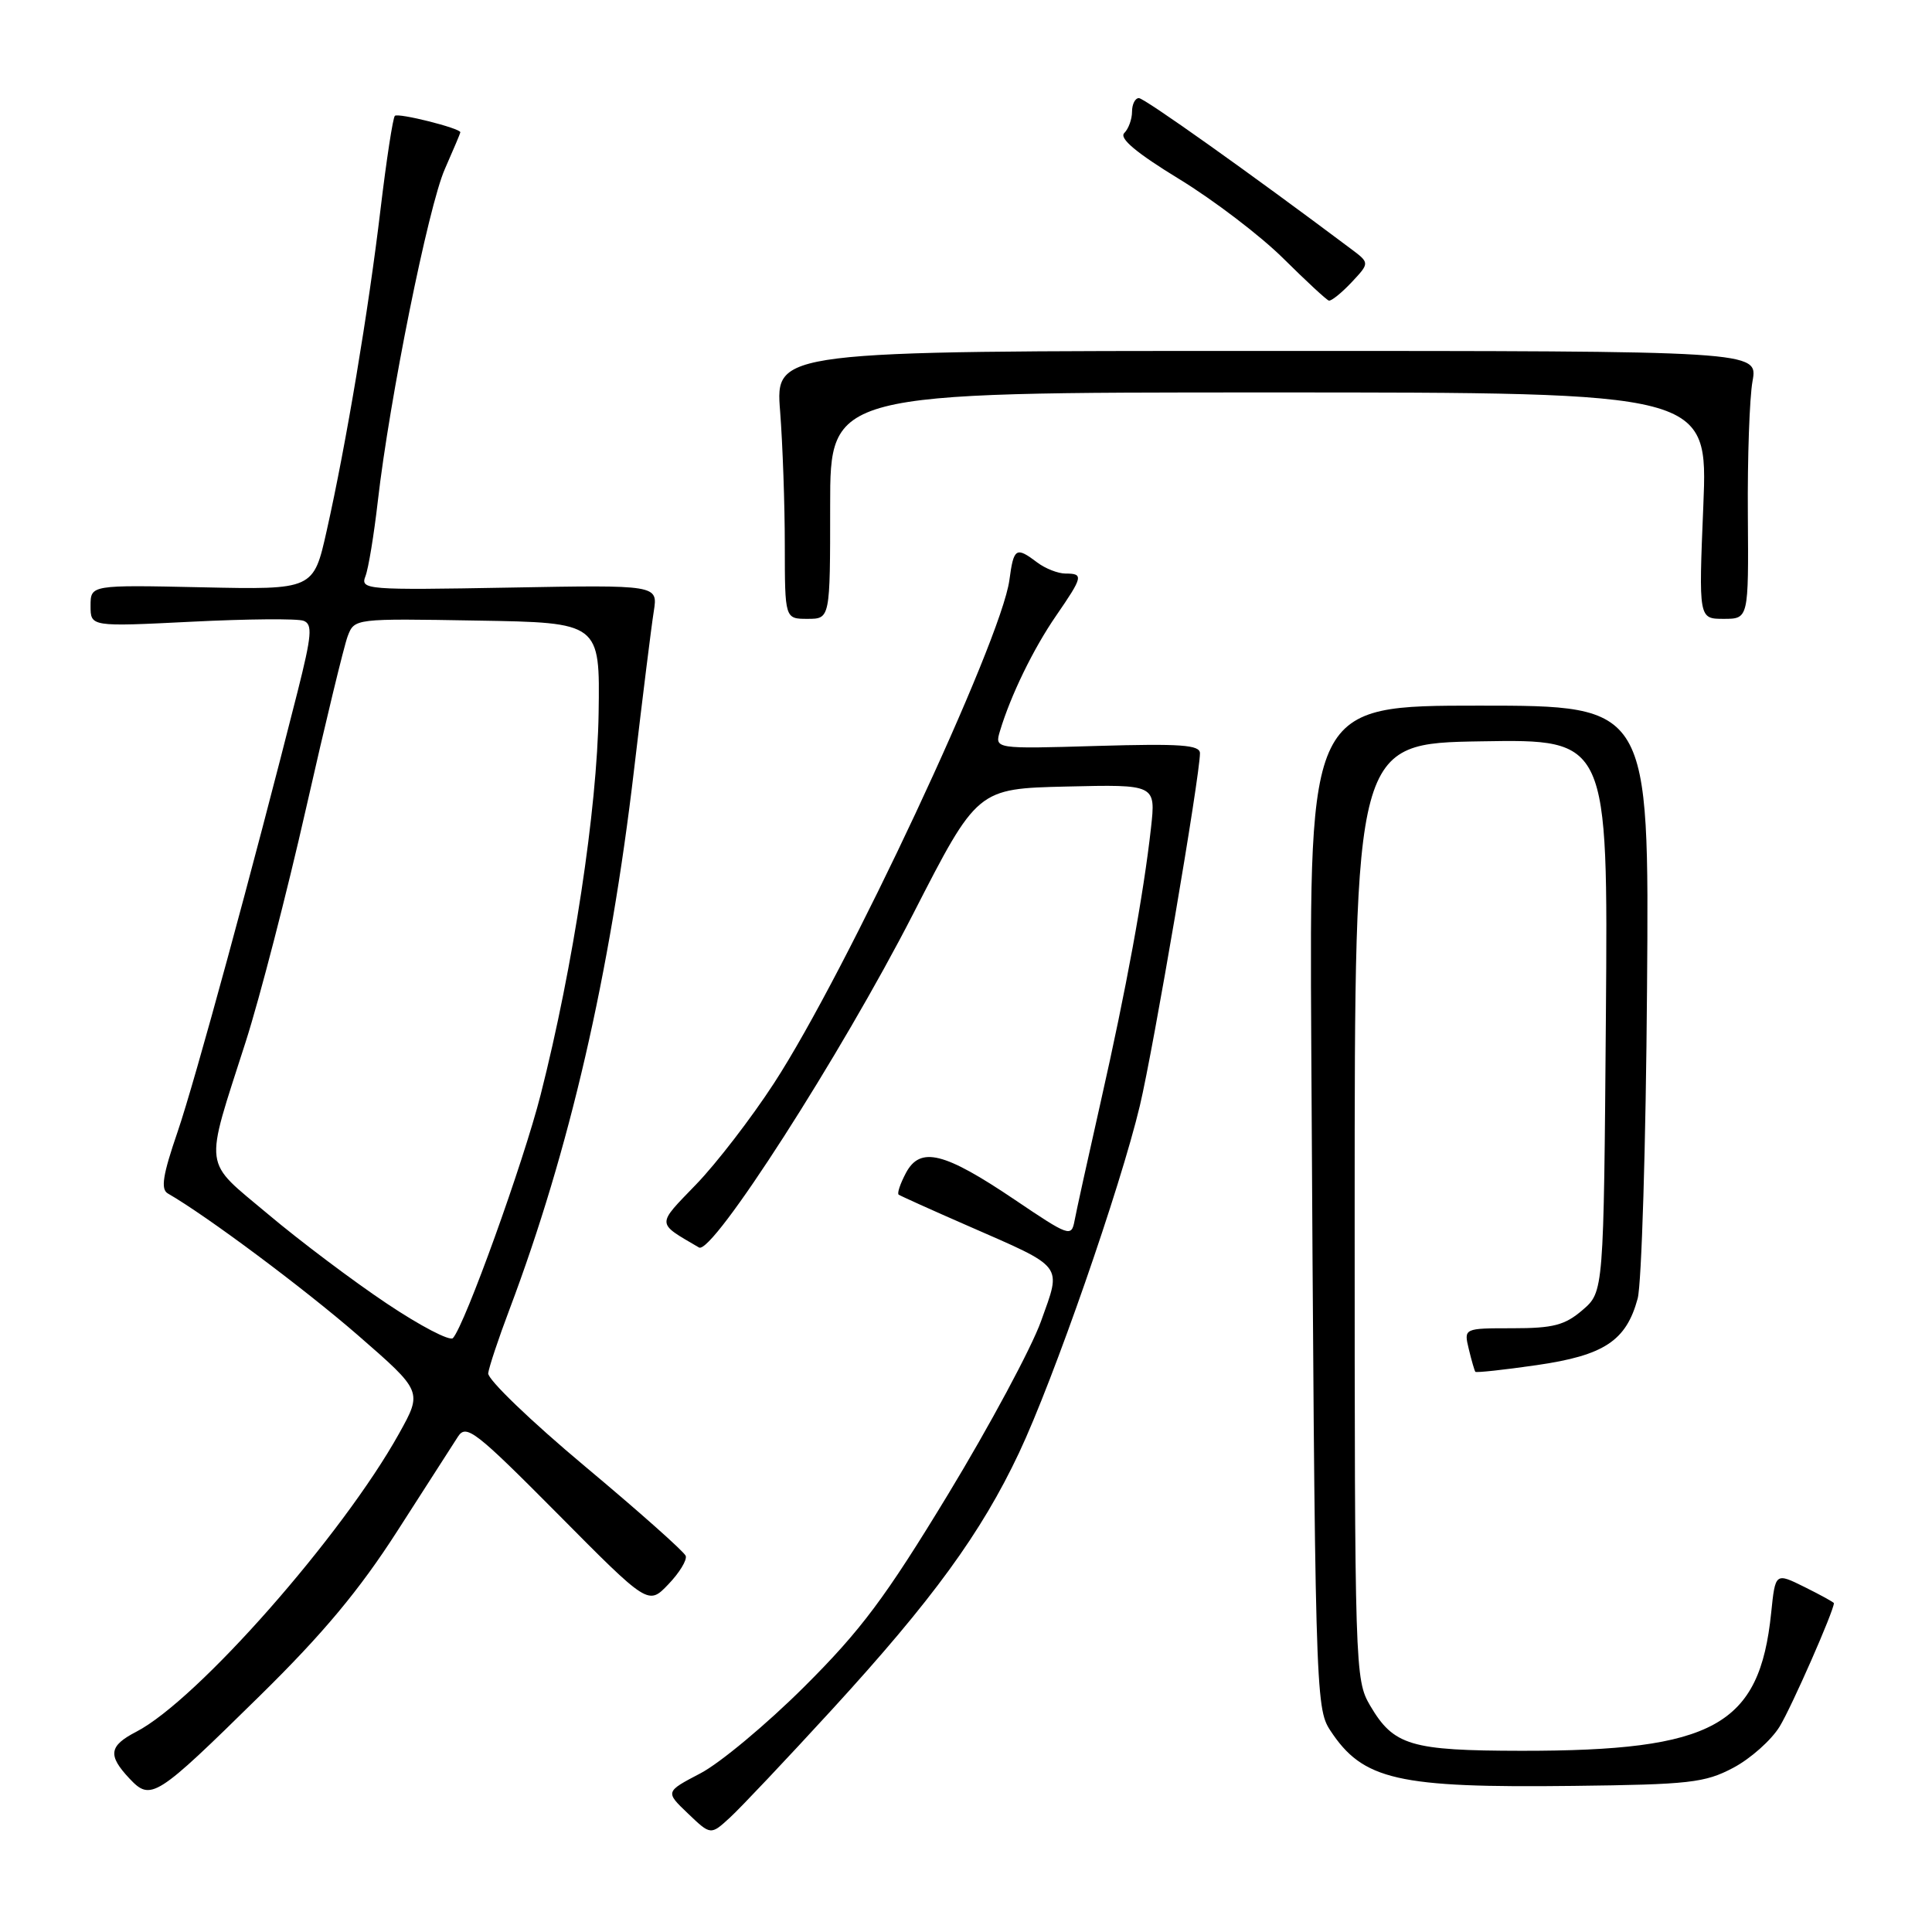 <?xml version="1.0" encoding="UTF-8" standalone="no"?>
<!DOCTYPE svg PUBLIC "-//W3C//DTD SVG 1.1//EN" "http://www.w3.org/Graphics/SVG/1.1/DTD/svg11.dtd" >
<svg xmlns="http://www.w3.org/2000/svg" xmlns:xlink="http://www.w3.org/1999/xlink" version="1.1" viewBox="0 0 256 256">
 <g >
 <path fill="currentColor"
d=" M 110.27 226.50 C 123.56 211.99 130.03 203.11 135.03 192.50 C 139.62 182.77 148.43 157.44 151.04 146.50 C 152.83 138.98 159.00 102.81 159.00 99.81 C 159.00 98.70 156.45 98.52 145.39 98.84 C 131.79 99.24 131.79 99.24 132.50 96.87 C 133.92 92.14 136.92 85.97 139.93 81.60 C 143.51 76.40 143.60 76.00 141.19 76.00 C 140.20 76.00 138.51 75.34 137.44 74.53 C 134.62 72.40 134.32 72.59 133.75 76.86 C 132.66 84.97 112.12 128.87 102.54 143.56 C 99.56 148.14 94.93 154.16 92.24 156.94 C 86.95 162.43 86.93 161.96 92.62 165.30 C 94.38 166.33 111.45 139.73 121.00 121.09 C 129.50 104.50 129.50 104.50 141.33 104.22 C 153.15 103.94 153.15 103.94 152.51 109.72 C 151.53 118.51 149.23 131.06 145.85 146.00 C 144.17 153.43 142.61 160.52 142.38 161.77 C 141.97 163.94 141.66 163.83 134.49 158.99 C 125.08 152.64 121.94 151.87 120.04 155.42 C 119.29 156.84 118.85 158.13 119.08 158.30 C 119.31 158.46 123.42 160.32 128.21 162.41 C 141.15 168.08 140.67 167.44 137.94 175.07 C 136.67 178.61 131.13 188.93 125.63 198.00 C 117.30 211.72 114.08 216.02 106.56 223.51 C 101.58 228.47 95.39 233.63 92.82 234.97 C 88.14 237.42 88.14 237.42 91.16 240.30 C 94.17 243.18 94.17 243.18 96.72 240.84 C 98.13 239.55 104.22 233.10 110.27 226.50 Z  M 34.42 224.71 C 42.83 216.45 47.62 210.70 52.66 202.85 C 56.42 196.99 60.04 191.37 60.69 190.35 C 61.78 188.67 63.01 189.63 73.90 200.60 C 85.90 212.71 85.90 212.71 88.56 209.93 C 90.02 208.41 91.06 206.71 90.86 206.16 C 90.66 205.61 84.65 200.27 77.50 194.29 C 70.35 188.31 64.58 182.76 64.69 181.96 C 64.79 181.16 66.05 177.36 67.50 173.53 C 75.45 152.44 80.83 129.15 84.02 101.95 C 85.15 92.35 86.32 82.92 86.63 81.00 C 87.18 77.50 87.18 77.50 67.44 77.86 C 48.54 78.20 47.73 78.14 48.42 76.36 C 48.82 75.34 49.55 70.87 50.06 66.43 C 51.61 52.87 56.76 27.34 58.94 22.41 C 60.07 19.84 61.00 17.65 61.00 17.53 C 61.00 16.99 52.75 14.92 52.32 15.35 C 52.06 15.61 51.21 21.15 50.43 27.66 C 48.83 41.13 45.87 58.83 43.29 70.32 C 41.54 78.14 41.54 78.14 26.77 77.82 C 12.00 77.50 12.00 77.50 12.00 80.28 C 12.00 83.05 12.00 83.05 25.40 82.38 C 32.76 82.01 39.44 81.95 40.23 82.26 C 41.44 82.72 41.31 84.18 39.43 91.65 C 33.47 115.22 25.83 143.26 23.54 149.95 C 21.56 155.71 21.27 157.58 22.24 158.14 C 27.39 161.10 40.32 170.75 47.43 176.93 C 55.98 184.37 55.98 184.37 52.89 189.93 C 45.38 203.44 26.12 225.30 18.05 229.47 C 14.44 231.34 14.26 232.58 17.14 235.65 C 19.99 238.68 20.61 238.29 34.42 224.71 Z  M 229.65 234.25 C 231.93 233.05 234.70 230.59 235.81 228.78 C 237.39 226.20 243.00 213.44 243.00 212.43 C 243.00 212.31 241.25 211.35 239.12 210.29 C 235.24 208.37 235.24 208.37 234.69 213.71 C 233.15 228.68 227.11 232.01 201.61 231.99 C 186.90 231.97 184.67 231.30 181.55 226.00 C 179.54 222.57 179.50 221.25 179.50 160.50 C 179.50 98.50 179.50 98.50 196.29 98.23 C 213.07 97.95 213.07 97.95 212.79 134.56 C 212.50 171.18 212.50 171.18 209.69 173.59 C 207.35 175.60 205.81 176.00 200.43 176.00 C 193.96 176.00 193.96 176.00 194.62 178.75 C 194.98 180.26 195.38 181.62 195.49 181.77 C 195.61 181.91 199.25 181.52 203.60 180.89 C 212.56 179.60 215.48 177.67 217.00 172.06 C 217.52 170.10 218.09 151.62 218.24 131.00 C 218.53 93.50 218.53 93.50 196.01 93.50 C 173.50 93.50 173.50 93.50 173.75 138.50 C 174.24 224.16 174.30 226.28 176.26 229.28 C 180.59 235.88 185.16 236.92 208.50 236.64 C 223.83 236.46 225.91 236.23 229.65 234.25 Z  M 110.00 67.00 C 110.00 52.00 110.00 52.00 168.16 52.00 C 226.31 52.00 226.31 52.00 225.70 67.00 C 225.08 82.00 225.08 82.00 228.39 82.00 C 231.70 82.00 231.70 82.00 231.60 68.25 C 231.54 60.69 231.82 52.70 232.22 50.50 C 232.94 46.50 232.94 46.50 167.84 46.50 C 102.74 46.50 102.74 46.50 103.37 54.50 C 103.71 58.90 103.99 66.89 103.99 72.25 C 104.00 82.00 104.00 82.00 107.00 82.00 C 110.00 82.00 110.00 82.00 110.00 67.00 Z  M 179.08 37.42 C 181.50 34.84 181.50 34.84 179.00 32.97 C 165.63 22.94 151.64 13.00 150.91 13.00 C 150.41 13.00 150.00 13.81 150.00 14.80 C 150.00 15.79 149.54 17.06 148.97 17.63 C 148.27 18.33 150.57 20.26 156.27 23.74 C 160.85 26.54 167.05 31.27 170.05 34.25 C 173.05 37.22 175.76 39.74 176.08 39.83 C 176.39 39.92 177.74 38.84 179.08 37.42 Z  M 51.23 172.71 C 46.80 169.75 39.74 164.44 35.56 160.92 C 26.79 153.54 27.02 155.34 32.57 138.00 C 34.42 132.22 38.02 118.31 40.56 107.08 C 43.10 95.85 45.58 85.60 46.07 84.30 C 46.97 81.95 46.97 81.95 63.23 82.23 C 79.50 82.50 79.50 82.50 79.32 94.50 C 79.12 107.24 75.97 128.02 71.64 145.05 C 69.36 154.03 61.61 175.54 60.02 177.30 C 59.62 177.75 55.66 175.68 51.23 172.71 Z "/>
</g>
</svg>